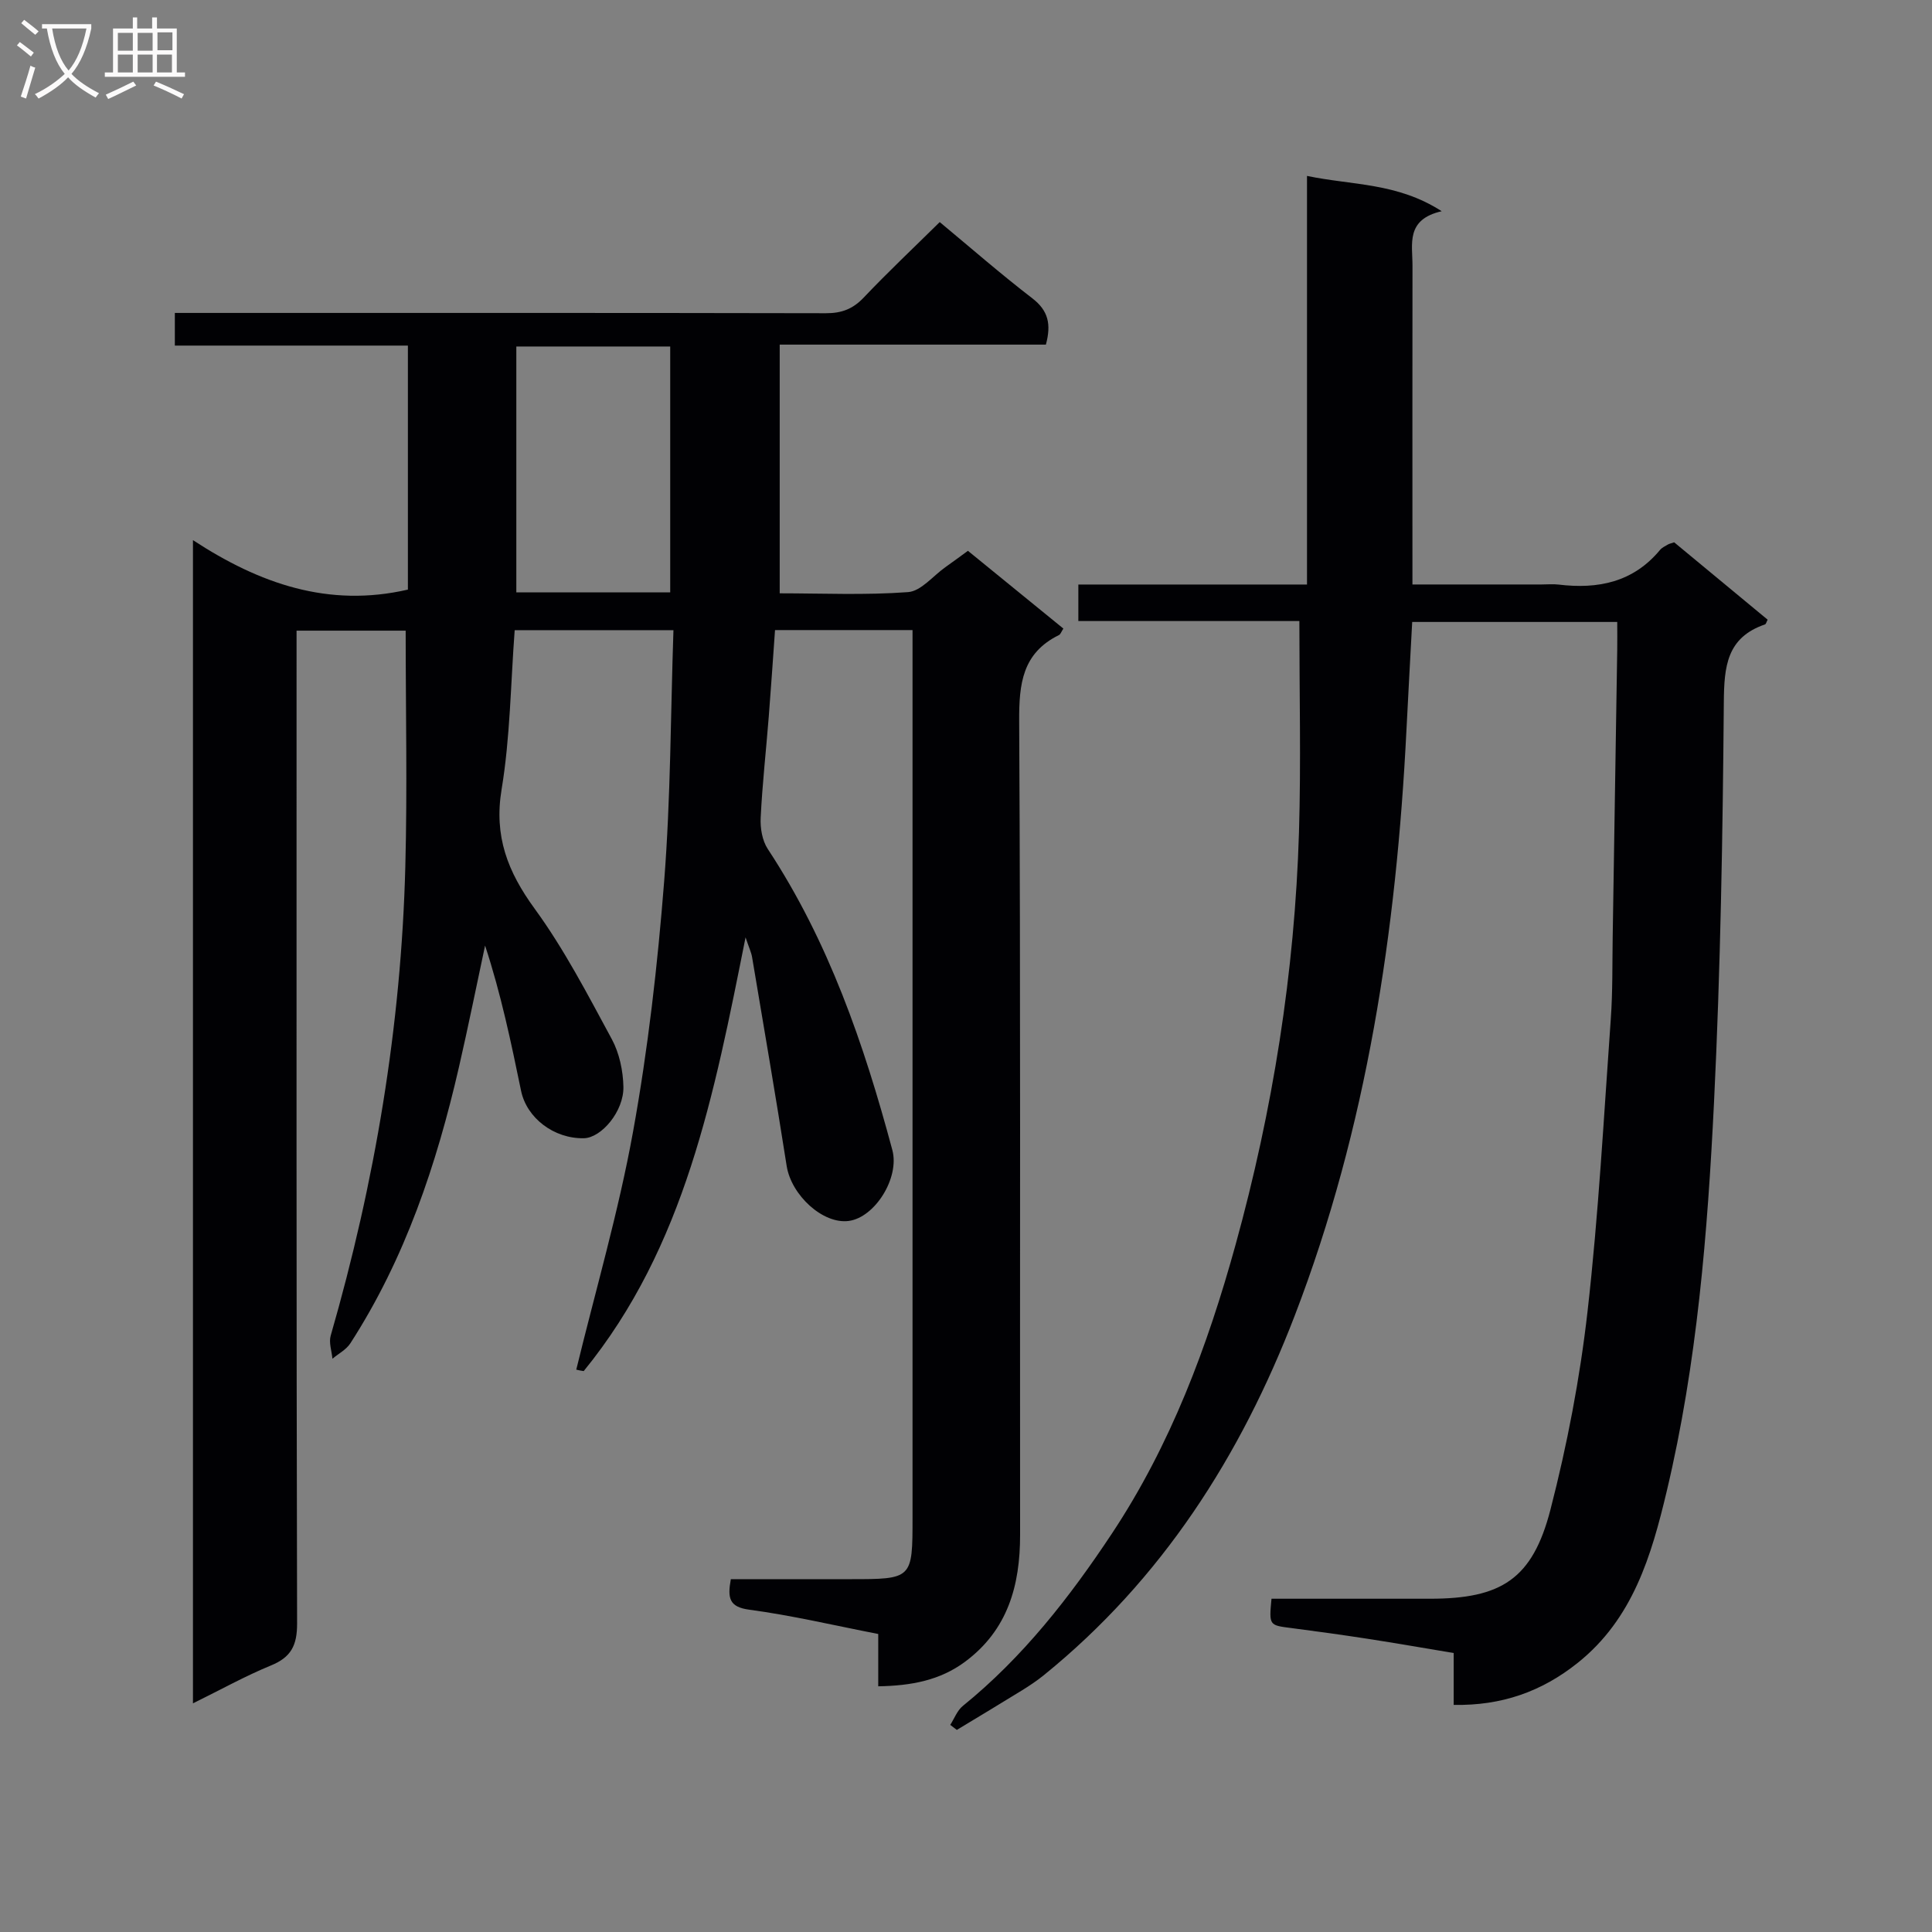 <svg enable-background="new 0 0 400 400" viewBox="0 0 400 400" xmlns="http://www.w3.org/2000/svg"><rect x="0" y="0" width="400" height="400" fill="#808080" stroke="none"/><path d="m119.31 283.57c3.99-16.42 8.76-32.69 11.76-49.29 3.1-17.12 5.08-34.5 6.44-51.85 1.35-17.18 1.33-34.47 1.92-51.96-11.56 0-22.13 0-32.87 0-.84 11.19-.93 22.22-2.71 32.96-1.61 9.71 1.26 17.04 6.84 24.7 6.14 8.42 10.99 17.8 15.97 27 1.57 2.9 2.34 6.55 2.41 9.87.11 5.09-4.57 10.59-8.19 10.66-6.18.12-11.83-4.17-13-9.83-2.07-10.03-4.16-20.05-7.45-30.06-1.79 8.37-3.48 16.77-5.4 25.12-4.64 20.2-11.16 39.68-22.5 57.24-.85 1.31-2.45 2.13-3.7 3.18-.15-1.6-.78-3.35-.36-4.79 9.16-31.76 14.6-64.13 15.45-97.18.42-16.11.07-32.24.07-48.77-6.85 0-14.26 0-22.59 0v6.1c0 66.5-.05 132.99.11 199.48.01 4.53-1.26 6.97-5.42 8.67-5.31 2.18-10.36 5-16.14 7.84 0-80.36 0-159.91 0-240.83 13.81 9.04 28.09 14.02 44.5 10.24 0-16.28 0-33.03 0-50.52-15.93 0-31.97 0-48.25 0 0-2.5 0-4.26 0-6.76h5.8c43 0 85.99-.03 128.99.06 3.25.01 5.59-.87 7.84-3.25 5.04-5.31 10.37-10.33 15.73-15.62 6.35 5.27 12.61 10.74 19.18 15.79 3.3 2.54 3.94 5.36 2.8 9.58-18.2 0-36.45 0-55.11 0v51.49c8.75 0 17.71.41 26.58-.25 2.68-.2 5.15-3.34 7.7-5.15 1.48-1.05 2.95-2.13 4.69-3.4 6.62 5.39 13.16 10.72 19.76 16.1-.41.61-.57 1.18-.93 1.35-7.57 3.73-8.26 10.08-8.22 17.79.31 56.16.13 112.32.19 168.49.01 10.5-2.55 19.71-11.4 26.28-5.17 3.84-11.12 4.97-17.97 5.08 0-3.54 0-6.96 0-10.83-9.2-1.79-17.89-3.85-26.7-5.03-4.18-.56-4.53-2.4-3.82-6.32h24.6c13.02 0 13.02 0 13.02-12.8 0-59.16 0-118.32 0-177.49 0-1.96 0-3.93 0-6.21-9.69 0-18.91 0-28.47 0-.44 6.12-.83 12.06-1.3 17.98-.55 6.96-1.33 13.9-1.67 20.87-.11 2.16.32 4.74 1.48 6.49 12.6 19.13 19.91 40.42 25.78 62.31 1.54 5.76-3.6 13.95-9.01 14.68-5.35.73-11.92-5.33-12.87-11.39-2.26-14.43-4.74-28.82-7.16-43.23-.16-.96-.61-1.88-1.35-4.09-6.51 32.56-12.53 64.06-33.51 89.8-.51-.06-1.02-.18-1.54-.3zm19.45-211.83c-10.64 0-21.03 0-31.86 0v50.9h31.86c0-17.05 0-33.8 0-50.9z" fill="#010104"/><path d="m263.25 331h32.84c14.74 0 21.2-4.07 24.91-18.43 3.47-13.45 6.11-27.23 7.68-41.03 2.29-20.13 3.37-40.4 4.82-60.62.4-5.64.3-11.32.39-16.98.32-19.8.63-39.6.94-59.41.03-1.8 0-3.6 0-5.76-14.34 0-28.24 0-42.45 0-.4 7.56-.82 14.97-1.19 22.39-2.08 41.5-8.15 82.27-23.15 121.28-11.17 29.03-27.49 54.58-51.93 74.39-1.42 1.15-2.95 2.17-4.5 3.13-4.48 2.77-9 5.47-13.51 8.2-.45-.35-.9-.69-1.36-1.04.85-1.33 1.44-2.98 2.6-3.92 12.43-10.07 22.12-22.49 30.88-35.71 12.16-18.35 19.77-38.71 25.58-59.74 7.72-27.94 12.26-56.43 13.14-85.42.43-14.41.08-28.85.08-43.75-14.81 0-30.09 0-45.76 0 0-2.65 0-4.85 0-7.56h47.34c0-28.24 0-55.98 0-84.6 9.4 1.97 18.64 1.36 27.89 7.31-7.5 1.71-6.04 6.81-6.05 11.27-.03 19.99-.01 39.99-.01 59.98v6.03h26.75c1.17 0 2.35-.12 3.5.02 8.17.99 15.46-.48 21.01-7.17.41-.49 1.07-.79 1.64-1.13.28-.16.62-.22 1.29-.45 6.36 5.27 12.87 10.65 19.35 16.02-.24.45-.33.9-.55.98-7.92 2.71-8.46 8.7-8.52 16.09-.23 27.61-.68 55.25-2.03 82.82-1.33 27.04-3.5 54.09-9.79 80.55-3.16 13.28-6.98 26.41-18.46 35.56-7.45 5.94-15.72 8.86-25.65 8.68 0-3.62 0-6.89 0-10.74-6.13-1.02-11.95-2.04-17.78-2.94-5.25-.81-10.51-1.54-15.77-2.22-4.68-.59-4.69-.53-4.17-6.08z" fill="#010104"/><g fill="#fbfafa"><path d="m6.4 11.7c-1-.8-1.9-1.6-2.9-2.3l.6-.7c.9.7 1.9 1.4 2.9 2.2zm-2.1 8.3c.7-2.1 1.4-4.2 2-6.4.2.1.6.3 1 .4-.7 2.3-1.3 4.4-1.9 6.4zm3-12.8c-1.1-.9-2.1-1.7-2.9-2.4l.6-.7c1 .8 2 1.5 3 2.4zm1.4-1.3v-.9h10.2v.9c-.9 4.2-2.3 7.3-4.1 9.4 1.3 1.4 3.2 2.7 5.7 4-.2.2-.4.5-.7.9-2.5-1.4-4.4-2.7-5.7-4.2-1.4 1.5-3.5 3-6.1 4.4 0 0 0 0-.1-.1-.3-.4-.5-.7-.7-.8 2.7-1.3 4.7-2.8 6.2-4.2-1.8-2.2-3-5.3-3.7-9.4zm9.2 0h-7.1c.6 3.8 1.7 6.7 3.4 8.7 1.7-2 2.9-4.8 3.7-8.7z"/><path d="m31.6 3.6h.9v2.3h4.1v9.1h1.7v.9h-16.6v-.9h1.7v-9.1h4.1v-2.3h.9v2.3h3.1v-2.3zm-4 13.3.6.8c-1.9.9-3.8 1.9-5.8 2.8-.2-.3-.3-.6-.5-.9 2-.9 3.9-1.8 5.7-2.7zm-3.2-10.1v3.7h3.1v-3.7zm0 4.5v3.7h3.1v-3.7zm4.1-4.5v3.7h3.1v-3.7zm0 4.5v3.7h3.1v-3.7zm9.1 9.1c-2.1-1.1-4.1-2-5.8-2.7l.5-.8c2.2.9 4.1 1.8 5.8 2.6zm-1.9-13.7h-3.1v3.7h3.1v-3.6zm-3.2 4.6v3.7h3.1v-3.7z"/></g></svg>